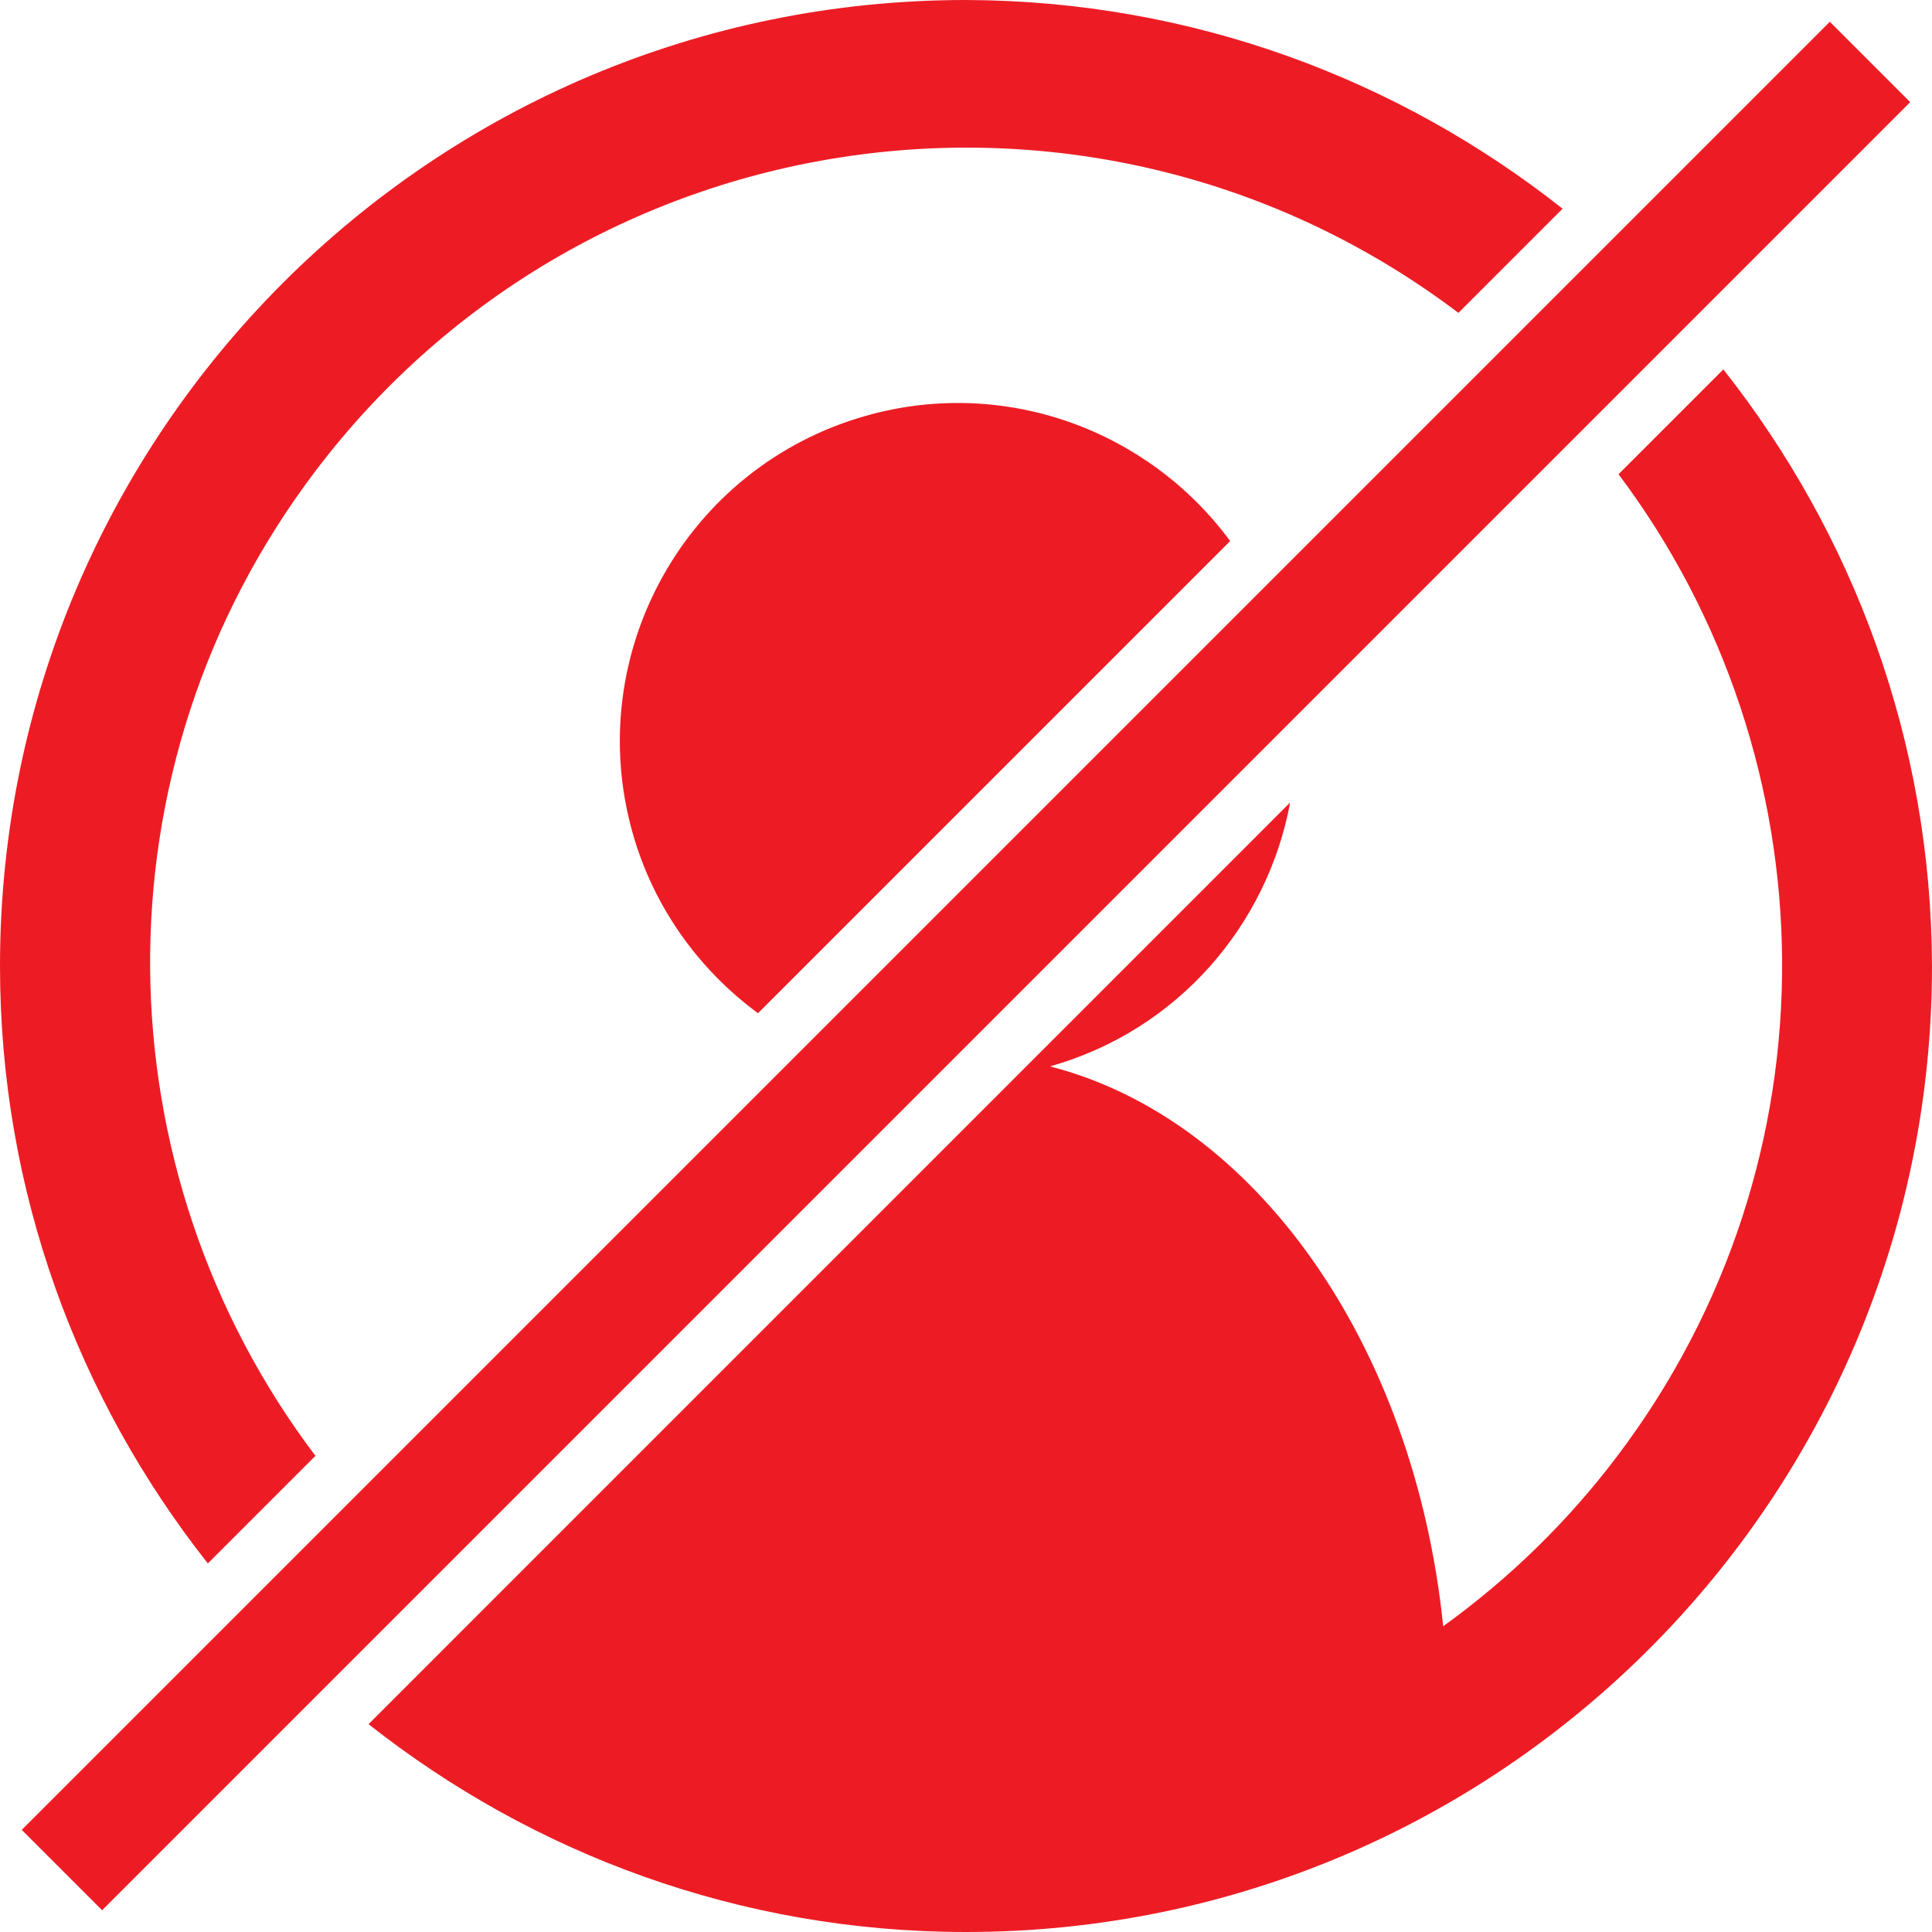 <?xml version="1.0" encoding="UTF-8"?>
<svg id="b" data-name="Layer 2" xmlns="http://www.w3.org/2000/svg" width="34" height="34" viewBox="0 0 34 34">
  <g id="c" data-name="Outlined">
    <g>
      <path d="m5.551,25.62c-3.783-5-3.973-12.084-.001-17.329C10.338,1.969,19.341.724,25.666,5.506l1.833-1.833C24.608,1.389,20.968.012,17,0,7.611,0,0,7.611,0,17c0,3.973,1.374,7.619,3.658,10.514l1.894-1.894Z" fill="#ed1c24" stroke-width="0"/>
      <path d="m28.483,8.345c3.755,4.998,3.932,12.059-.029,17.29-.864,1.141-1.894,2.147-3.056,2.984-.51-4.964-3.307-8.925-6.919-9.852,2.252-.637,3.826-2.49,4.226-4.645L6.486,30.342c2.894,2.284,6.541,3.658,10.514,3.658,9.389,0,17-7.611,17-17-.012-3.968-1.389-7.608-3.672-10.499l-1.844,1.844Z" fill="#ed1c24" stroke-width="0"/>
      <path d="m15.24,7.317c-3.162.894-5,4.183-4.106,7.345.366,1.293,1.155,2.396,2.206,3.169l8.309-8.309c-1.428-1.941-3.954-2.899-6.409-2.205Z" fill="#ed1c24" stroke-width="0"/>
    </g>
    <rect x="-5.5" y="16" width="45" height="2" transform="translate(-7.042 17) rotate(-45)" fill="#ed1c24" stroke-width="0"/>
  </g>
</svg>